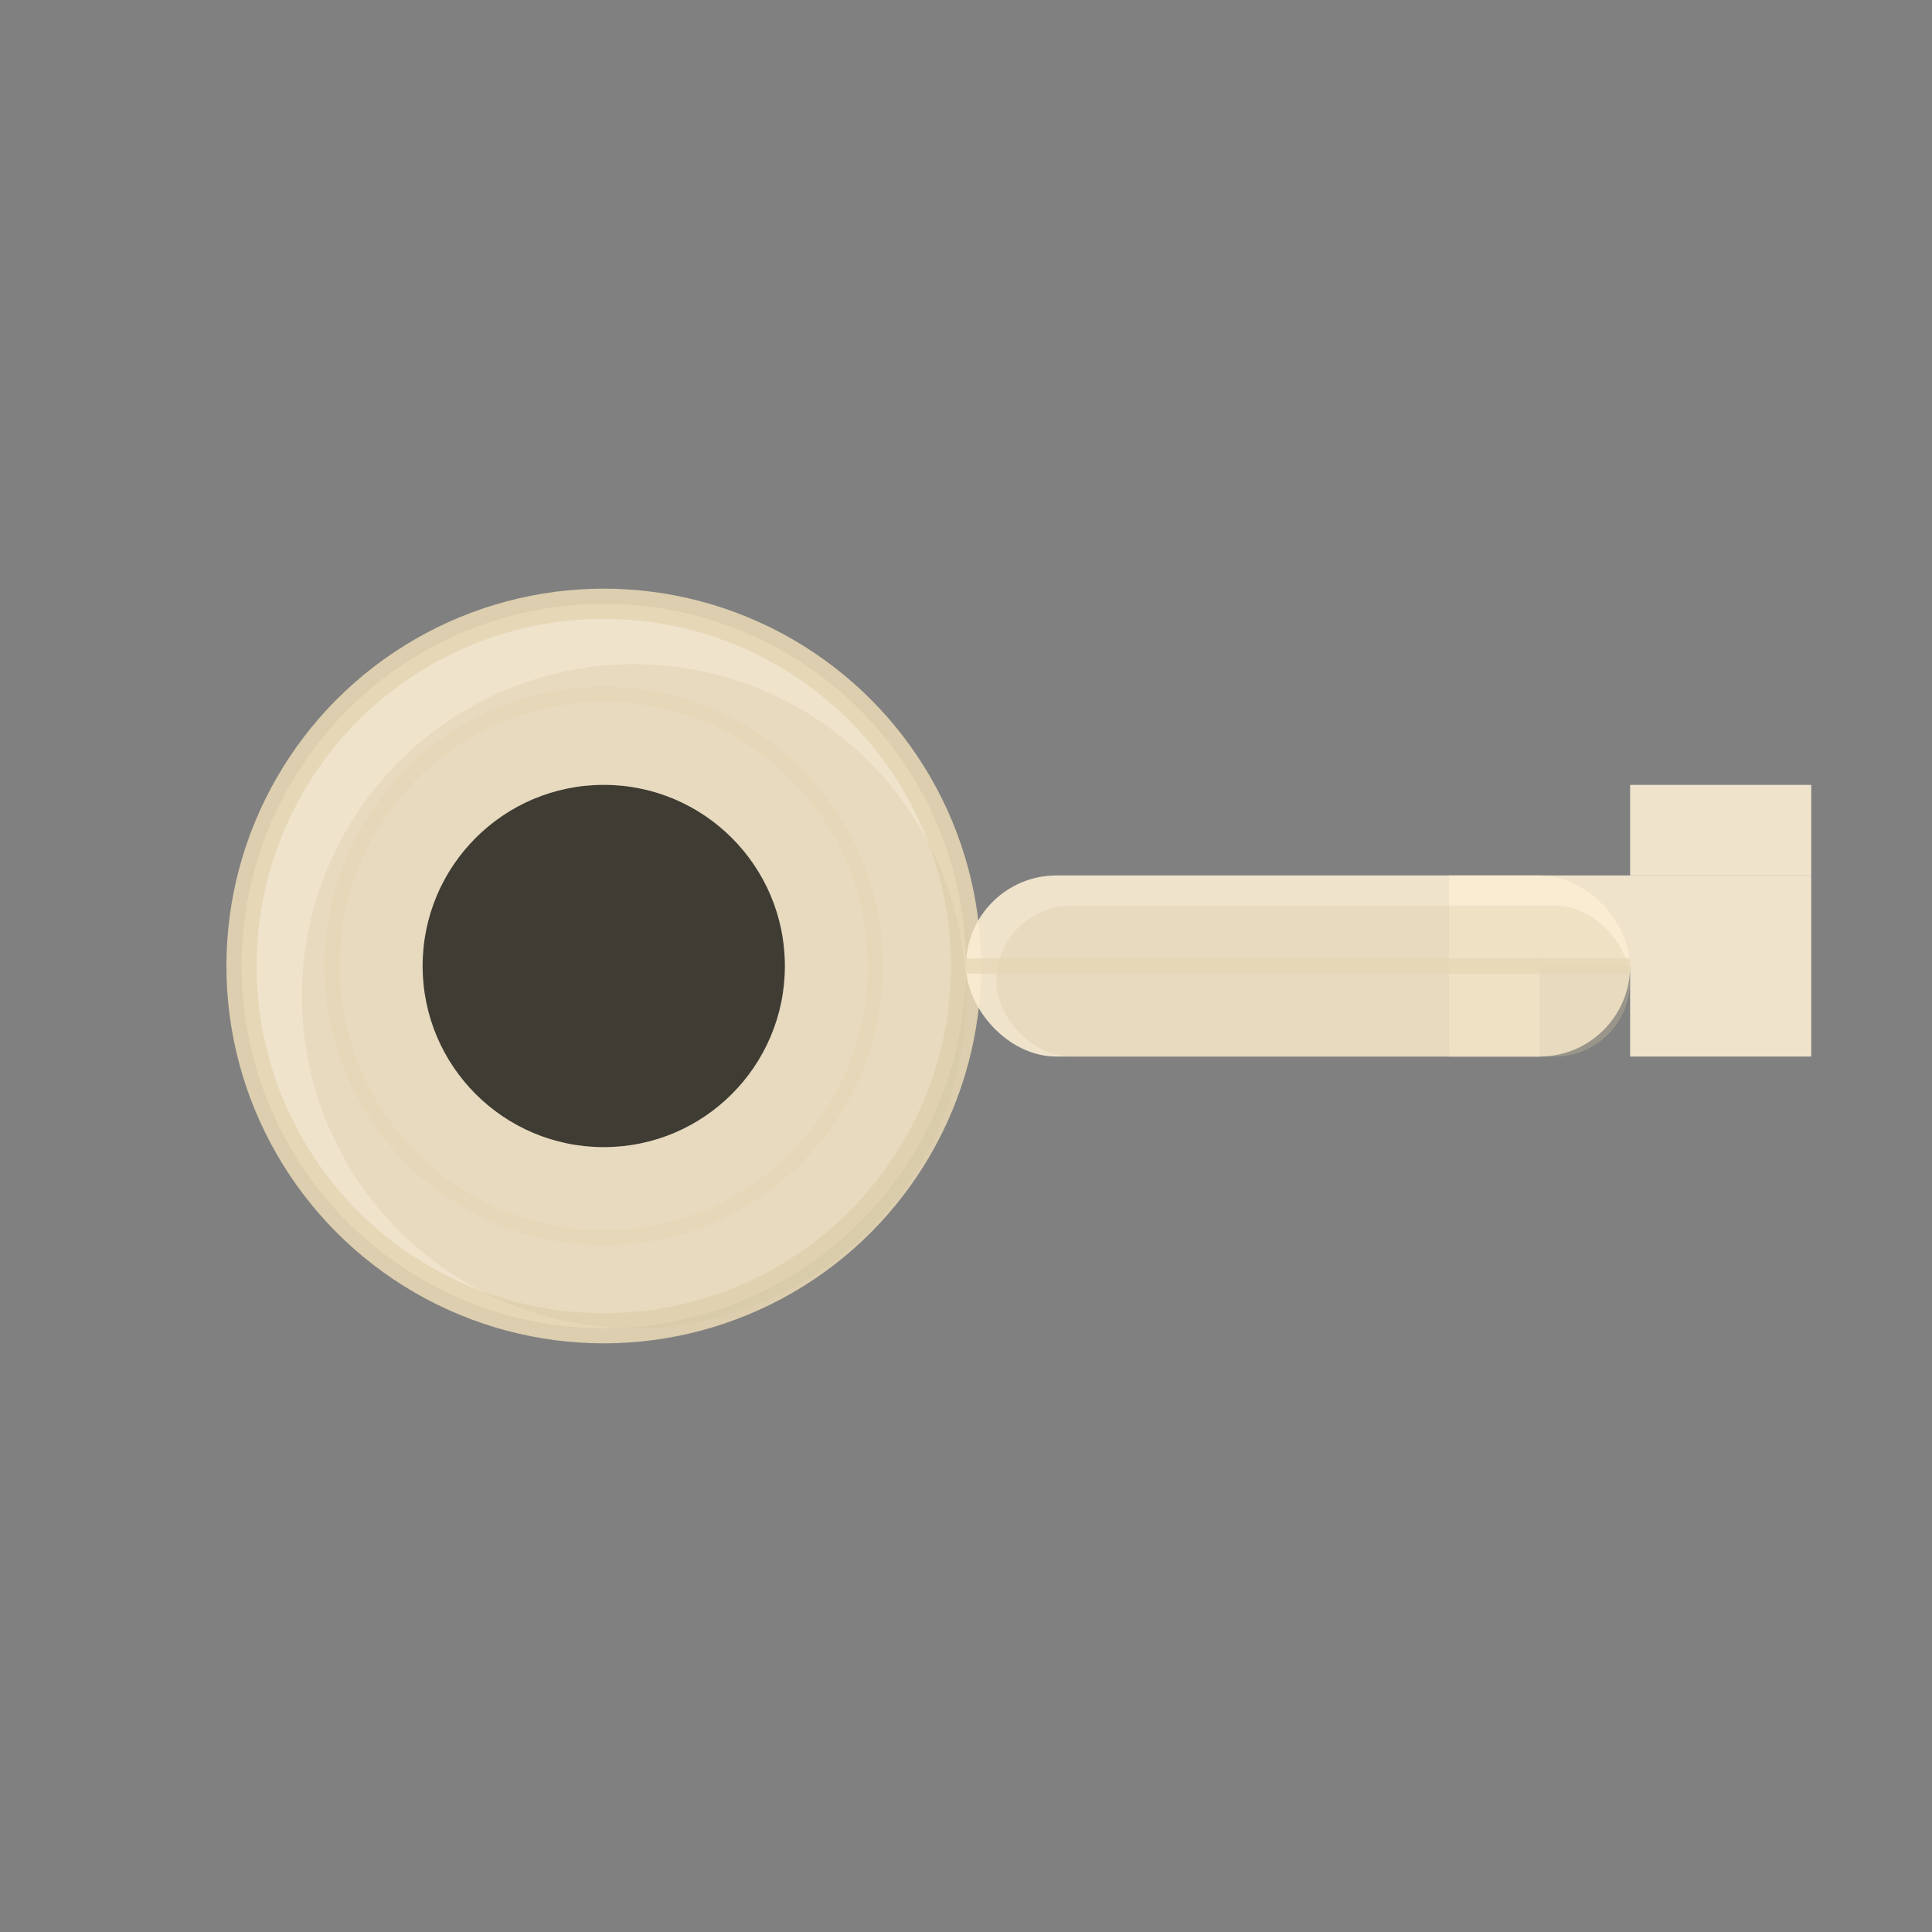 <svg width="64" height="64" viewBox="0 0 64 64" xmlns="http://www.w3.org/2000/svg">
  <rect x="0" y="0" width="64" height="64" fill="#808080" stroke="none"/>
  <!-- Cabeza circular de la llave -->
  <circle cx="20" cy="32" r="12" fill="#FBEDD4" opacity="0.9" stroke="#E6D6B4" stroke-width="1"/>
  
  <!-- Agujero interior de la cabeza -->
  <circle cx="20" cy="32" r="6" fill="#000206"/>
  
  <!-- Cuerpo/vástago de la llave -->
  <rect x="32" y="29" width="22" height="6" rx="3" fill="#FBEDD4" opacity="0.9"/>
  
  <!-- Dientes de la llave (extremo derecho mejorado) -->
  <!-- Diente superior -->
  <rect x="54" y="26" width="6" height="3" fill="#FBEDD4" opacity="0.9"/>
  
  <!-- Diente medio -->
  <rect x="51" y="29" width="9" height="3" fill="#FBEDD4" opacity="0.9"/>
  
  <!-- Diente inferior -->
  <rect x="54" y="32" width="6" height="3" fill="#FBEDD4" opacity="0.9"/>
  
  <!-- Muesca adicional para definir mejor la forma -->
  <rect x="48" y="29" width="3" height="6" fill="#FBEDD4" opacity="0.9"/>
  
  <!-- Sombras y detalles -->
  <!-- Sombra de la cabeza -->
  <circle cx="21" cy="33" r="11" fill="#D4C4A0" opacity="0.3"/>
  
  <!-- Sombra del cuerpo -->
  <rect x="33" y="30" width="21" height="5" rx="2.5" fill="#D4C4A0" opacity="0.3"/>
  
  <!-- Línea central del vástago para dar profundidad -->
  <line x1="32" y1="32" x2="54" y2="32" stroke="#E6D6B4" stroke-width="0.5" opacity="0.7"/>
  
  <!-- Detalles decorativos en la cabeza -->
  <circle cx="20" cy="32" r="9" fill="none" stroke="#E6D6B4" stroke-width="0.5" opacity="0.6"/>
</svg>